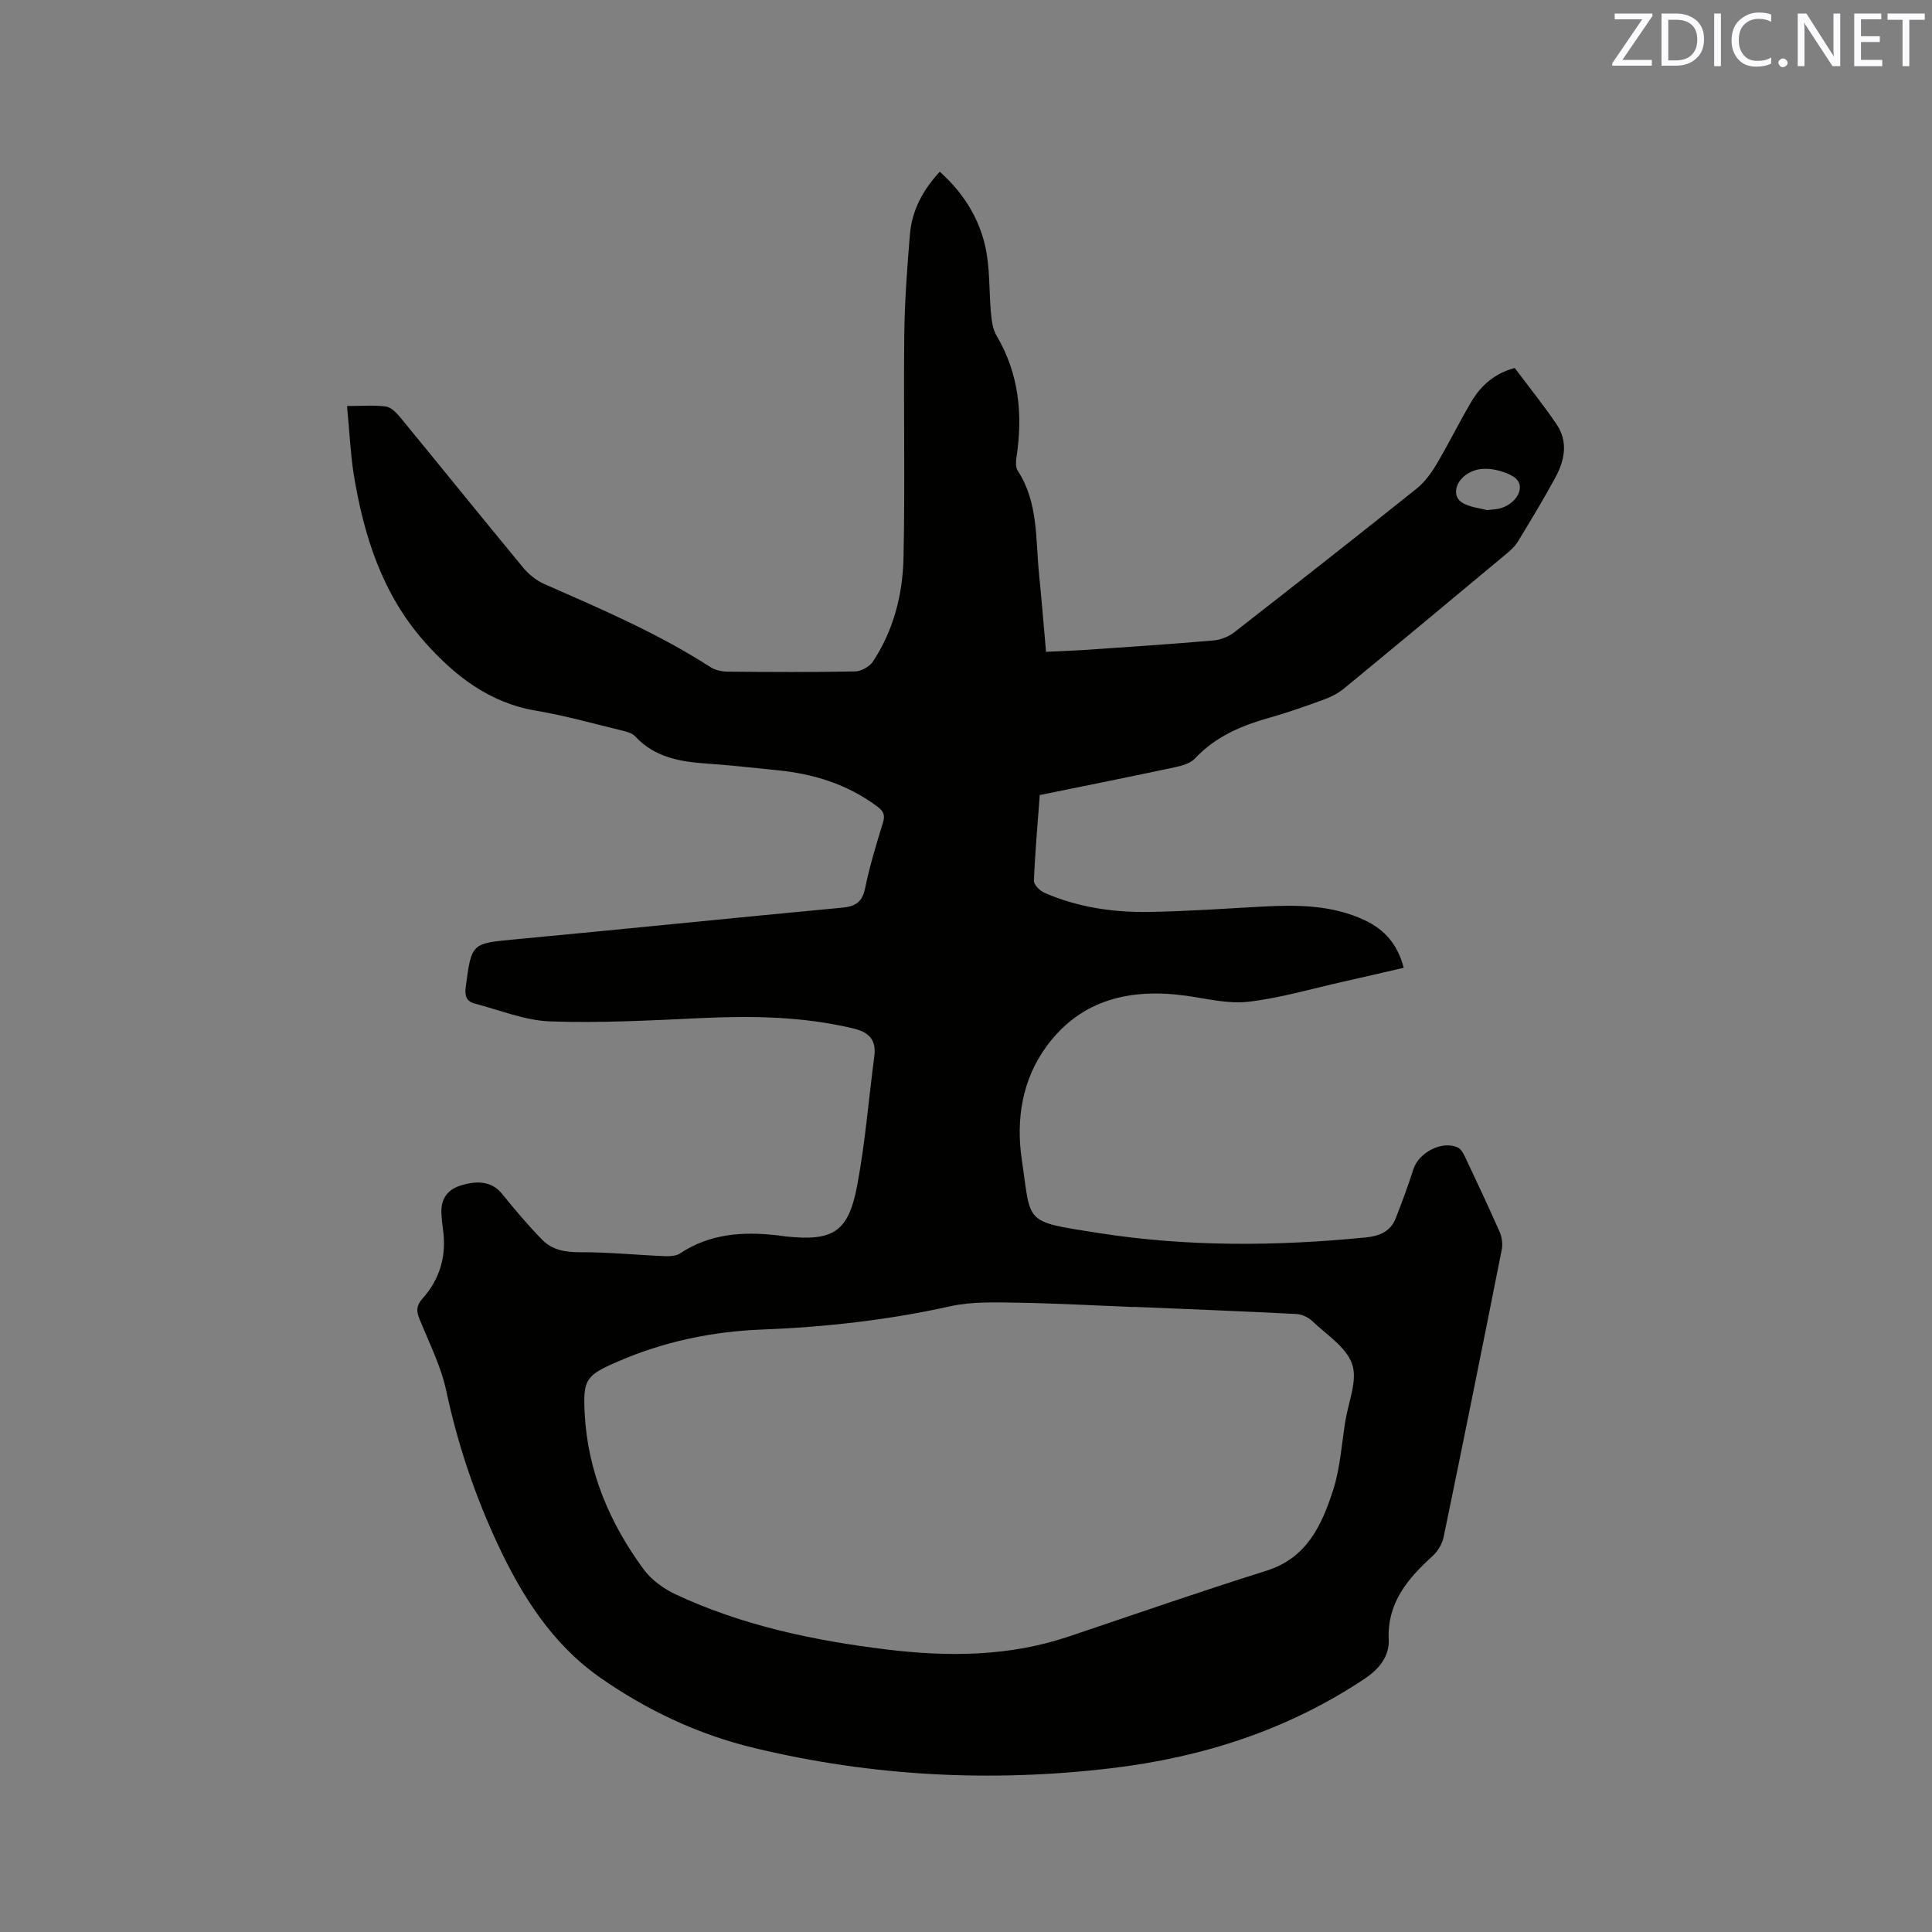 <svg enable-background="new 0 0 400 400" viewBox="0 0 400 400" xmlns="http://www.w3.org/2000/svg"><rect x="0" y="0" width="400" height="400" fill="#808080" stroke="none"/><path d="m71.85 84.06c2.97 0 5.52-.21 8 .1 1.05.13 2.15 1.2 2.9 2.11 8.55 10.4 17 20.89 25.58 31.27 1.16 1.4 2.75 2.67 4.41 3.4 11.73 5.15 23.51 10.19 34.34 17.17.99.64 2.37.94 3.57.95 8.8.08 17.61.13 26.41-.05 1.27-.03 3-1.01 3.7-2.08 4.25-6.46 6.13-13.83 6.3-21.39.34-15.36-.01-30.73.16-46.09.08-6.98.59-13.96 1.17-20.92.41-4.89 2.59-9.11 6.18-12.97 4.74 4.22 8.03 9.36 9.4 15.38.99 4.36.8 8.99 1.16 13.5.08 1.03.21 2.07.43 3.07.16.71.44 1.43.81 2.06 4.61 7.84 5.42 16.29 4.08 25.1-.14.9-.2 2.07.25 2.76 4.3 6.61 3.69 14.2 4.43 21.51.53 5.25.95 10.51 1.44 16.01 3.02-.15 5.86-.23 8.68-.43 8.67-.6 17.34-1.17 26-1.92 1.47-.13 3.1-.77 4.26-1.67 12.63-9.83 25.22-19.72 37.73-29.72 1.67-1.34 3.05-3.19 4.15-5.05 2.54-4.27 4.73-8.76 7.26-13.03 2-3.36 4.84-5.85 8.96-6.94 2.89 3.86 5.95 7.65 8.67 11.67 2.4 3.54 1.69 7.37-.19 10.87-2.46 4.57-5.16 9.01-7.86 13.44-.64 1.05-1.65 1.92-2.62 2.72-11.08 9.23-22.16 18.46-33.3 27.62-1.19.98-2.64 1.75-4.09 2.28-3.77 1.38-7.57 2.73-11.44 3.82-5.79 1.63-11.13 3.89-15.36 8.41-.91.98-2.54 1.48-3.93 1.78-9.32 1.99-18.66 3.86-28.22 5.81-.44 5.95-.97 11.84-1.21 17.74-.03.82 1.23 2.08 2.18 2.49 6.91 3.02 14.26 4.09 21.72 3.97 7.73-.13 15.45-.68 23.17-1.1 7.35-.4 14.62-.4 21.48 2.84 4.06 1.92 6.76 4.98 8.01 9.82-4.22.97-8.39 1.96-12.57 2.89-6.51 1.46-12.97 3.37-19.56 4.14-4.17.49-8.56-.63-12.83-1.23-11.46-1.6-21.7.63-28.89 10.33-5.15 6.94-6.46 15.27-5.21 23.66 1.98 13.31.19 12.67 16.01 15.14 18.26 2.86 36.74 2.72 55.17.9 2.83-.28 5.16-1.2 6.24-4 1.29-3.33 2.56-6.68 3.63-10.09 1.1-3.49 5.99-6.06 9.22-4.52.66.31 1.15 1.2 1.49 1.93 2.44 5.17 4.88 10.34 7.18 15.57.47 1.08.65 2.49.42 3.65-3.94 19.84-7.93 39.67-12.03 59.48-.29 1.42-1.2 2.94-2.27 3.92-5.15 4.7-9.43 9.63-9.1 17.33.15 3.39-1.92 6.04-4.91 8.04-15.94 10.66-33.67 16.34-52.52 18.58-24.84 2.95-49.47 1.69-73.87-4.17-11.62-2.79-22.19-7.78-31.88-14.53-10.02-6.98-16.35-17.04-21.42-27.94-4.7-10.12-8.2-20.6-10.54-31.55-1.09-5.11-3.56-9.93-5.54-14.84-.66-1.63-.66-2.76.63-4.2 3.66-4.09 5.04-8.98 4.23-14.45-.16-1.05-.26-2.11-.31-3.17-.14-2.9 1.13-4.89 3.94-5.78 3.97-1.26 6.74-.59 8.57 1.66 2.67 3.28 5.39 6.53 8.34 9.55 2.08 2.13 4.8 2.6 7.87 2.59 5.81-.03 11.63.57 17.44.81 1.1.05 2.43-.01 3.28-.58 6.12-4.07 12.87-4.52 19.87-3.76.63.07 1.26.18 1.89.25 9.85 1.06 13.05-.84 14.87-10.49 1.67-8.82 2.37-17.82 3.55-26.73.46-3.48-1.06-5.06-4.42-5.85-10.43-2.48-20.96-2.62-31.59-2.12-10.36.48-20.76 1.05-31.1.68-5.25-.19-10.44-2.35-15.63-3.7-1.67-.44-2.09-1.53-1.85-3.38 1.22-9.22 1.16-9.06 10.47-9.93 22.47-2.1 44.93-4.43 67.4-6.53 2.82-.26 4.23-1.13 4.83-4.06.93-4.55 2.29-9.03 3.67-13.48.51-1.63.15-2.43-1.16-3.41-6.23-4.66-13.32-6.81-20.94-7.54-4.75-.46-9.49-1.02-14.24-1.34-5.59-.38-10.9-1.25-14.97-5.67-.64-.7-1.85-.97-2.86-1.22-5.87-1.42-11.7-3.07-17.64-4.07-9.69-1.63-16.83-7.22-23.04-14.21-8.83-9.93-12.66-22.12-14.74-34.93-.67-4.47-.87-9.02-1.35-13.94zm162.88 186.51v.04c-8.04-.32-16.08-.78-24.12-.9-4.62-.07-9.4-.25-13.86.74-12.88 2.86-25.88 4.31-39.02 4.82-10.37.4-20.35 2.51-29.88 6.65-6.55 2.84-7.18 3.65-6.79 10.86.65 11.99 5.19 22.62 12.23 32.17 1.6 2.17 4.11 3.98 6.58 5.14 13.85 6.48 28.65 9.58 43.73 11.42 12.72 1.55 25.35 1.47 37.69-2.69 13.62-4.59 27.21-9.31 40.92-13.62 8.37-2.63 11.44-9.43 13.78-16.63 1.49-4.58 1.77-9.56 2.55-14.36.64-3.96 2.56-8.4 1.41-11.77-1.2-3.53-5.31-6.11-8.3-8.96-.82-.78-2.15-1.37-3.27-1.43-11.22-.58-22.43-1.01-33.65-1.48zm73.15-164.95c1.31-.18 2.19-.17 2.97-.44 3.59-1.23 5.13-4.84 2.53-6.47-2.14-1.34-5.54-2.08-7.87-1.38-3.92 1.17-5.23 5.1-2.91 6.65 1.58 1.06 3.76 1.2 5.28 1.64z" fill="#010100"/><g fill="#fbfafc"><path d="m342.2 3.2-6.3 9.2h6.1v1.2h-8.2v-.5l6.2-9.1h-5.7v-1.2h7.8v.4z"/><path d="m344 13.7v-10.9h3.1c1.6 0 3 .5 4.1 1.4 1.1 1 1.6 2.2 1.6 3.9s-.5 3-1.6 4-2.5 1.5-4.2 1.5h-3zm1.4-9.6v8.4h1.6c1.4 0 2.5-.4 3.2-1.1.8-.8 1.2-1.8 1.2-3.2s-.4-2.4-1.2-3.1-1.8-1-3.1-1z"/><path d="m356.3 2.8v10.9h-1.4v-10.9z"/><path d="m366.6 13.2c-.8.4-1.8.6-3 .6-1.6 0-2.8-.5-3.7-1.5s-1.4-2.3-1.4-3.9c0-1.7.5-3.2 1.6-4.2s2.4-1.6 4-1.6c1 0 1.9.1 2.6.4v1.5c-.8-.4-1.6-.6-2.6-.6-1.2 0-2.2.4-3 1.2s-1.1 1.9-1.1 3.3c0 1.3.4 2.3 1.1 3.1s1.6 1.1 2.8 1.1c1.1 0 2-.2 2.8-.7v1.3z"/><path d="m368.2 13c0-.3.1-.5.3-.6.2-.2.4-.3.6-.3.3 0 .5.1.7.3s.3.4.3.6-.1.5-.3.6c-.2.2-.4.3-.7.3s-.5-.1-.6-.3c-.2-.2-.3-.4-.3-.6z"/><path d="m381.1 13.7h-1.7l-5.5-8.4c-.2-.2-.3-.5-.4-.7 0 .2.1.8.1 1.5v7.6h-1.4v-10.9h1.8l5.3 8.3c.3.4.4.6.4.8 0-.3-.1-.8-.1-1.6v-7.5h1.4v10.9z"/><path d="m389.7 13.7h-5.8v-10.9h5.6v1.2h-4.2v3.5h3.9v1.2h-3.9v3.7h4.4z"/><path d="m398.4 4.1h-3.1v9.6h-1.4v-9.6h-3.1v-1.3h7.7v1.3z"/></g></svg>